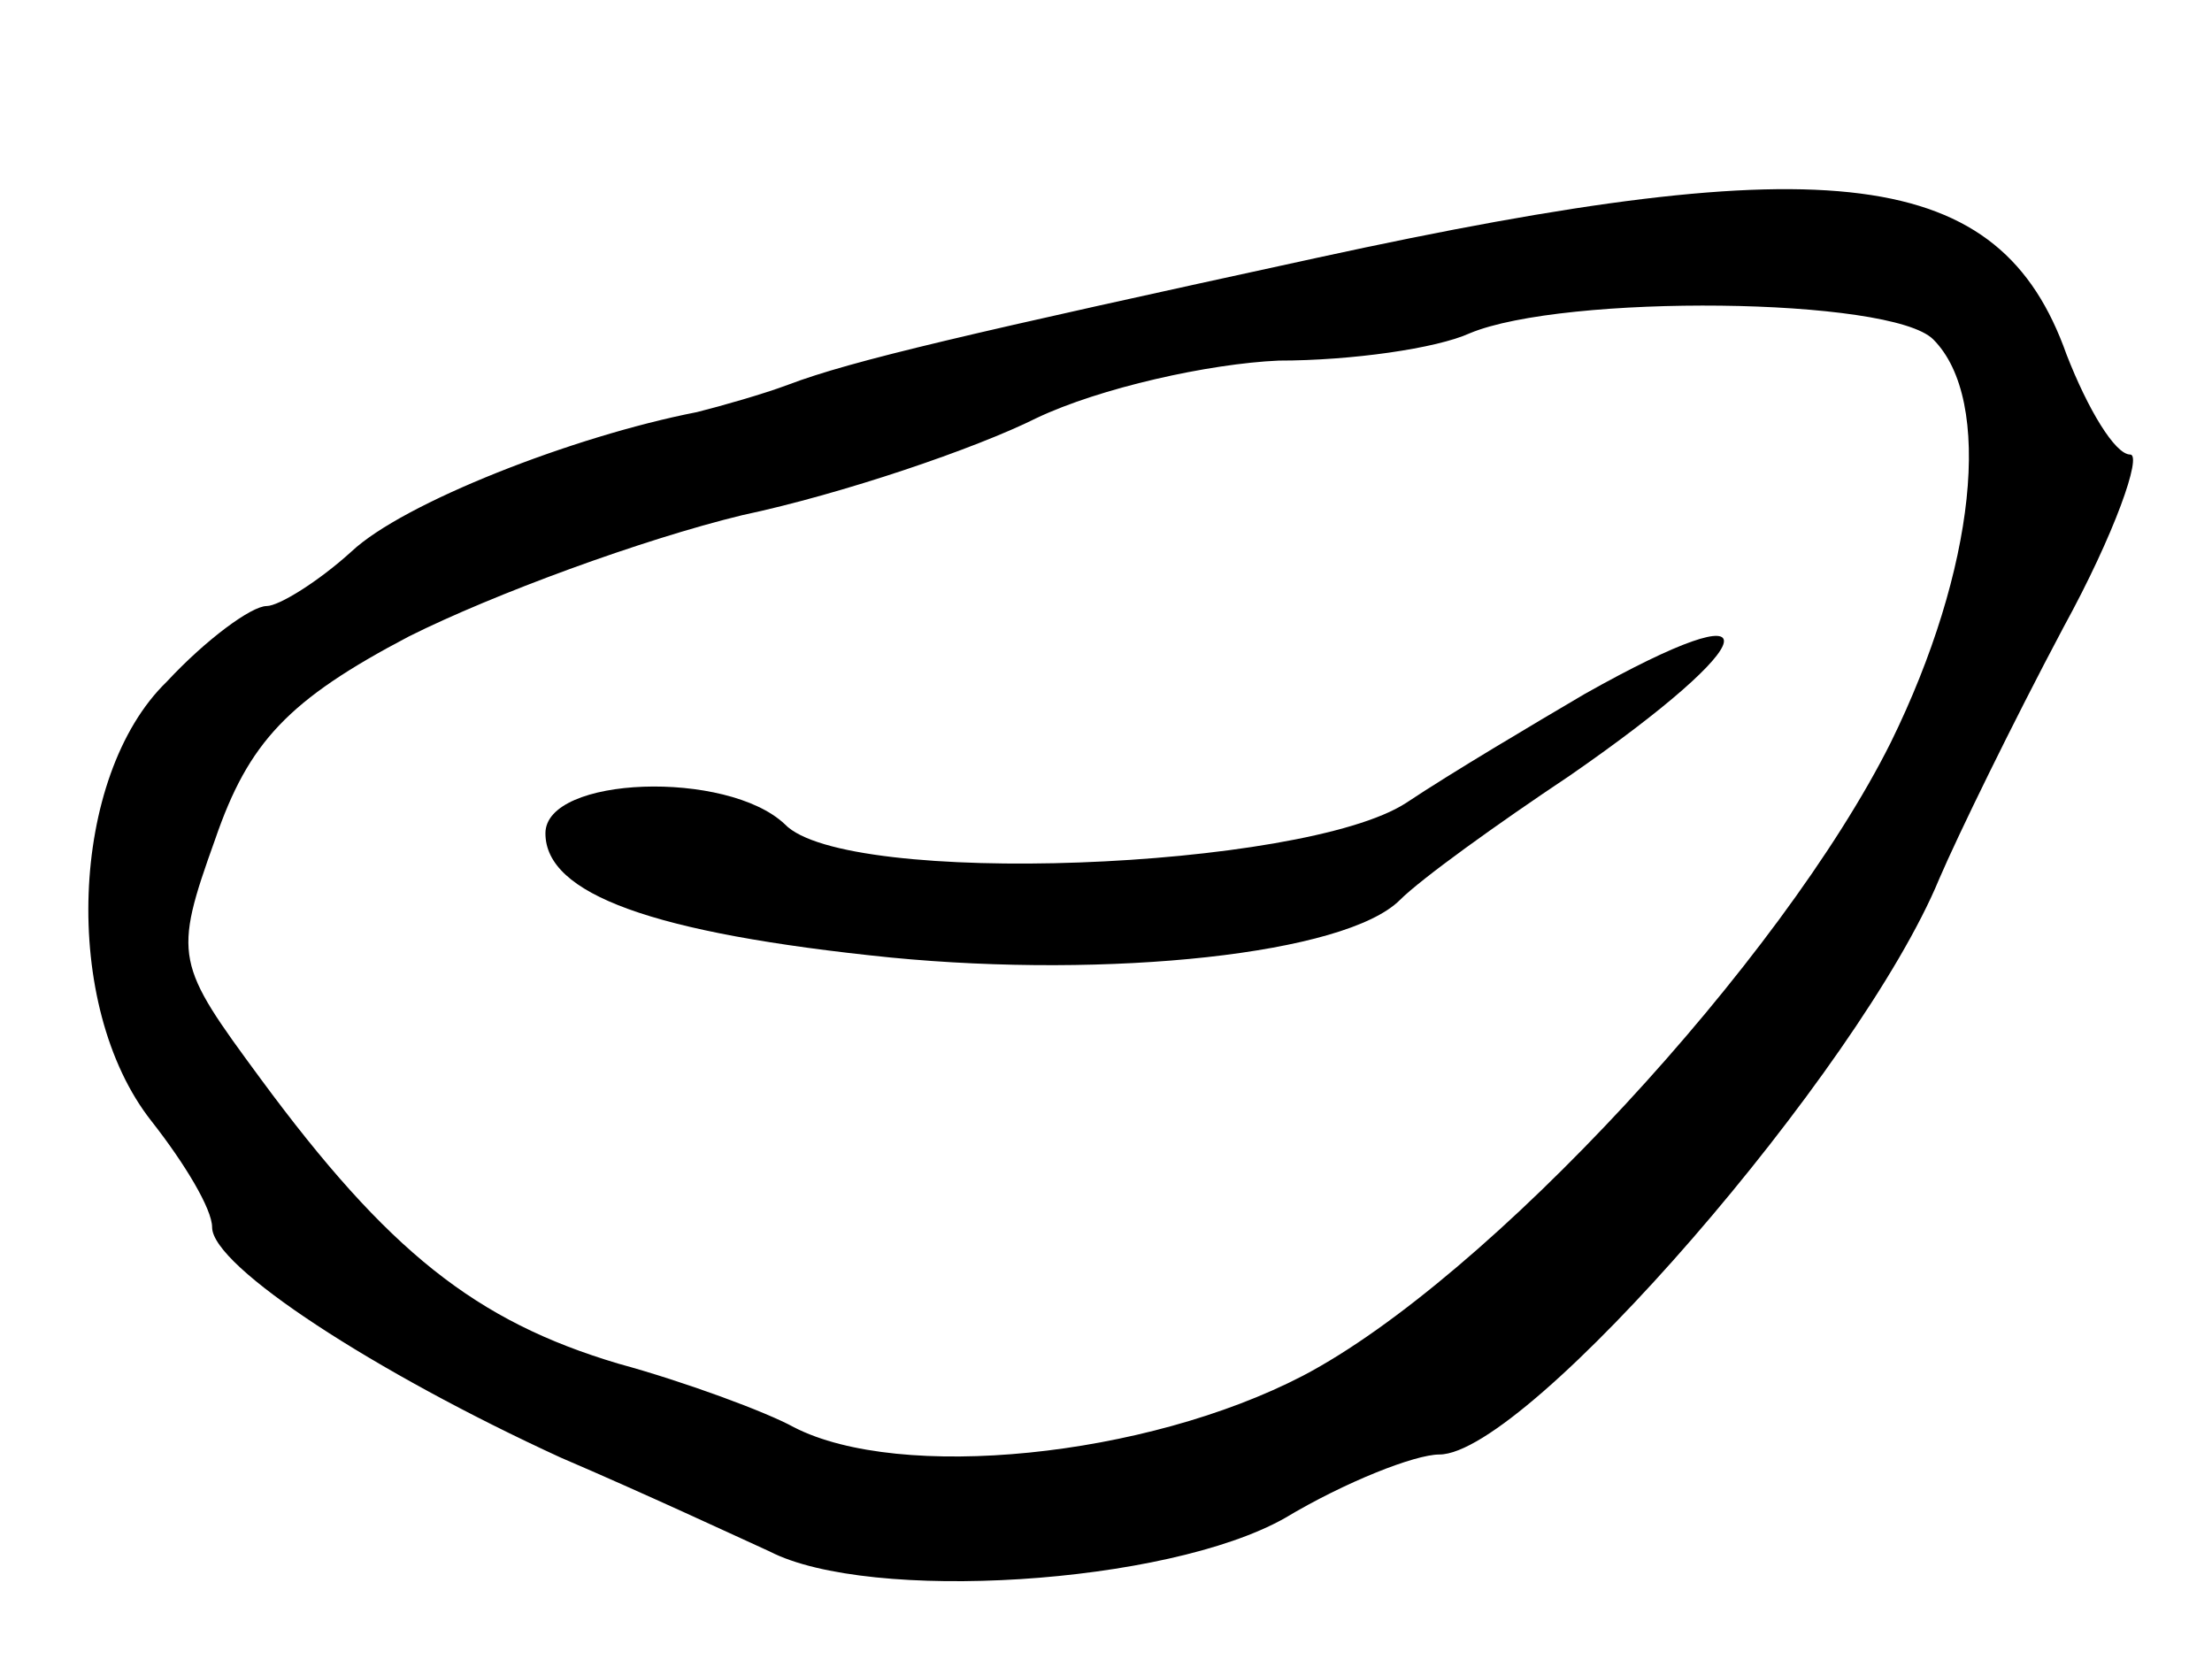 <svg version="1.0" xmlns="http://www.w3.org/2000/svg"
 width="73pt" height="55pt" viewBox="0 0 73 55"
 preserveAspectRatio="xMidYMid meet">
<g transform="translate(0,55) scale(0.1,-0.1)"
fill="#000000" stroke="none">
<path d="M435 465 c-115 -25 -154 -34 -175 -42 -8 -3 -22 -7 -30 -9 -41 -8
-97 -30 -114 -46 -11 -10 -24 -18 -28 -18 -5 0 -20 -11 -33 -25 -32 -31 -35
-107 -5 -145 11 -14 20 -29 20 -35 0 -13 54 -48 115 -76 28 -12 58 -26 69 -31
33 -17 131 -11 170 11 20 12 43 21 51 21 29 0 139 127 165 190 6 14 24 51 41
83 17 31 26 57 22 57 -5 0 -14 15 -21 33 -22 62 -77 69 -247 32z m203 -27 c20
-20 14 -76 -14 -133 -36 -72 -133 -177 -194 -209 -52 -27 -133 -35 -168 -17
-9 5 -36 15 -58 21 -47 14 -76 37 -118 94 -28 38 -29 40 -15 79 11 32 24 46
64 67 28 14 77 32 110 40 33 7 77 22 97 32 21 10 57 18 80 19 24 0 52 4 63 9
31 13 139 12 153 -2z"/>
<path d="M523 321 c-17 -10 -44 -26 -59 -36 -34 -22 -185 -28 -205 -7 -19 18
-79 16 -79 -3 0 -20 35 -33 114 -41 72 -7 150 1 168 19 7 7 32 25 56 41 65 45
69 63 5 27z"/>
</g>
</svg>
